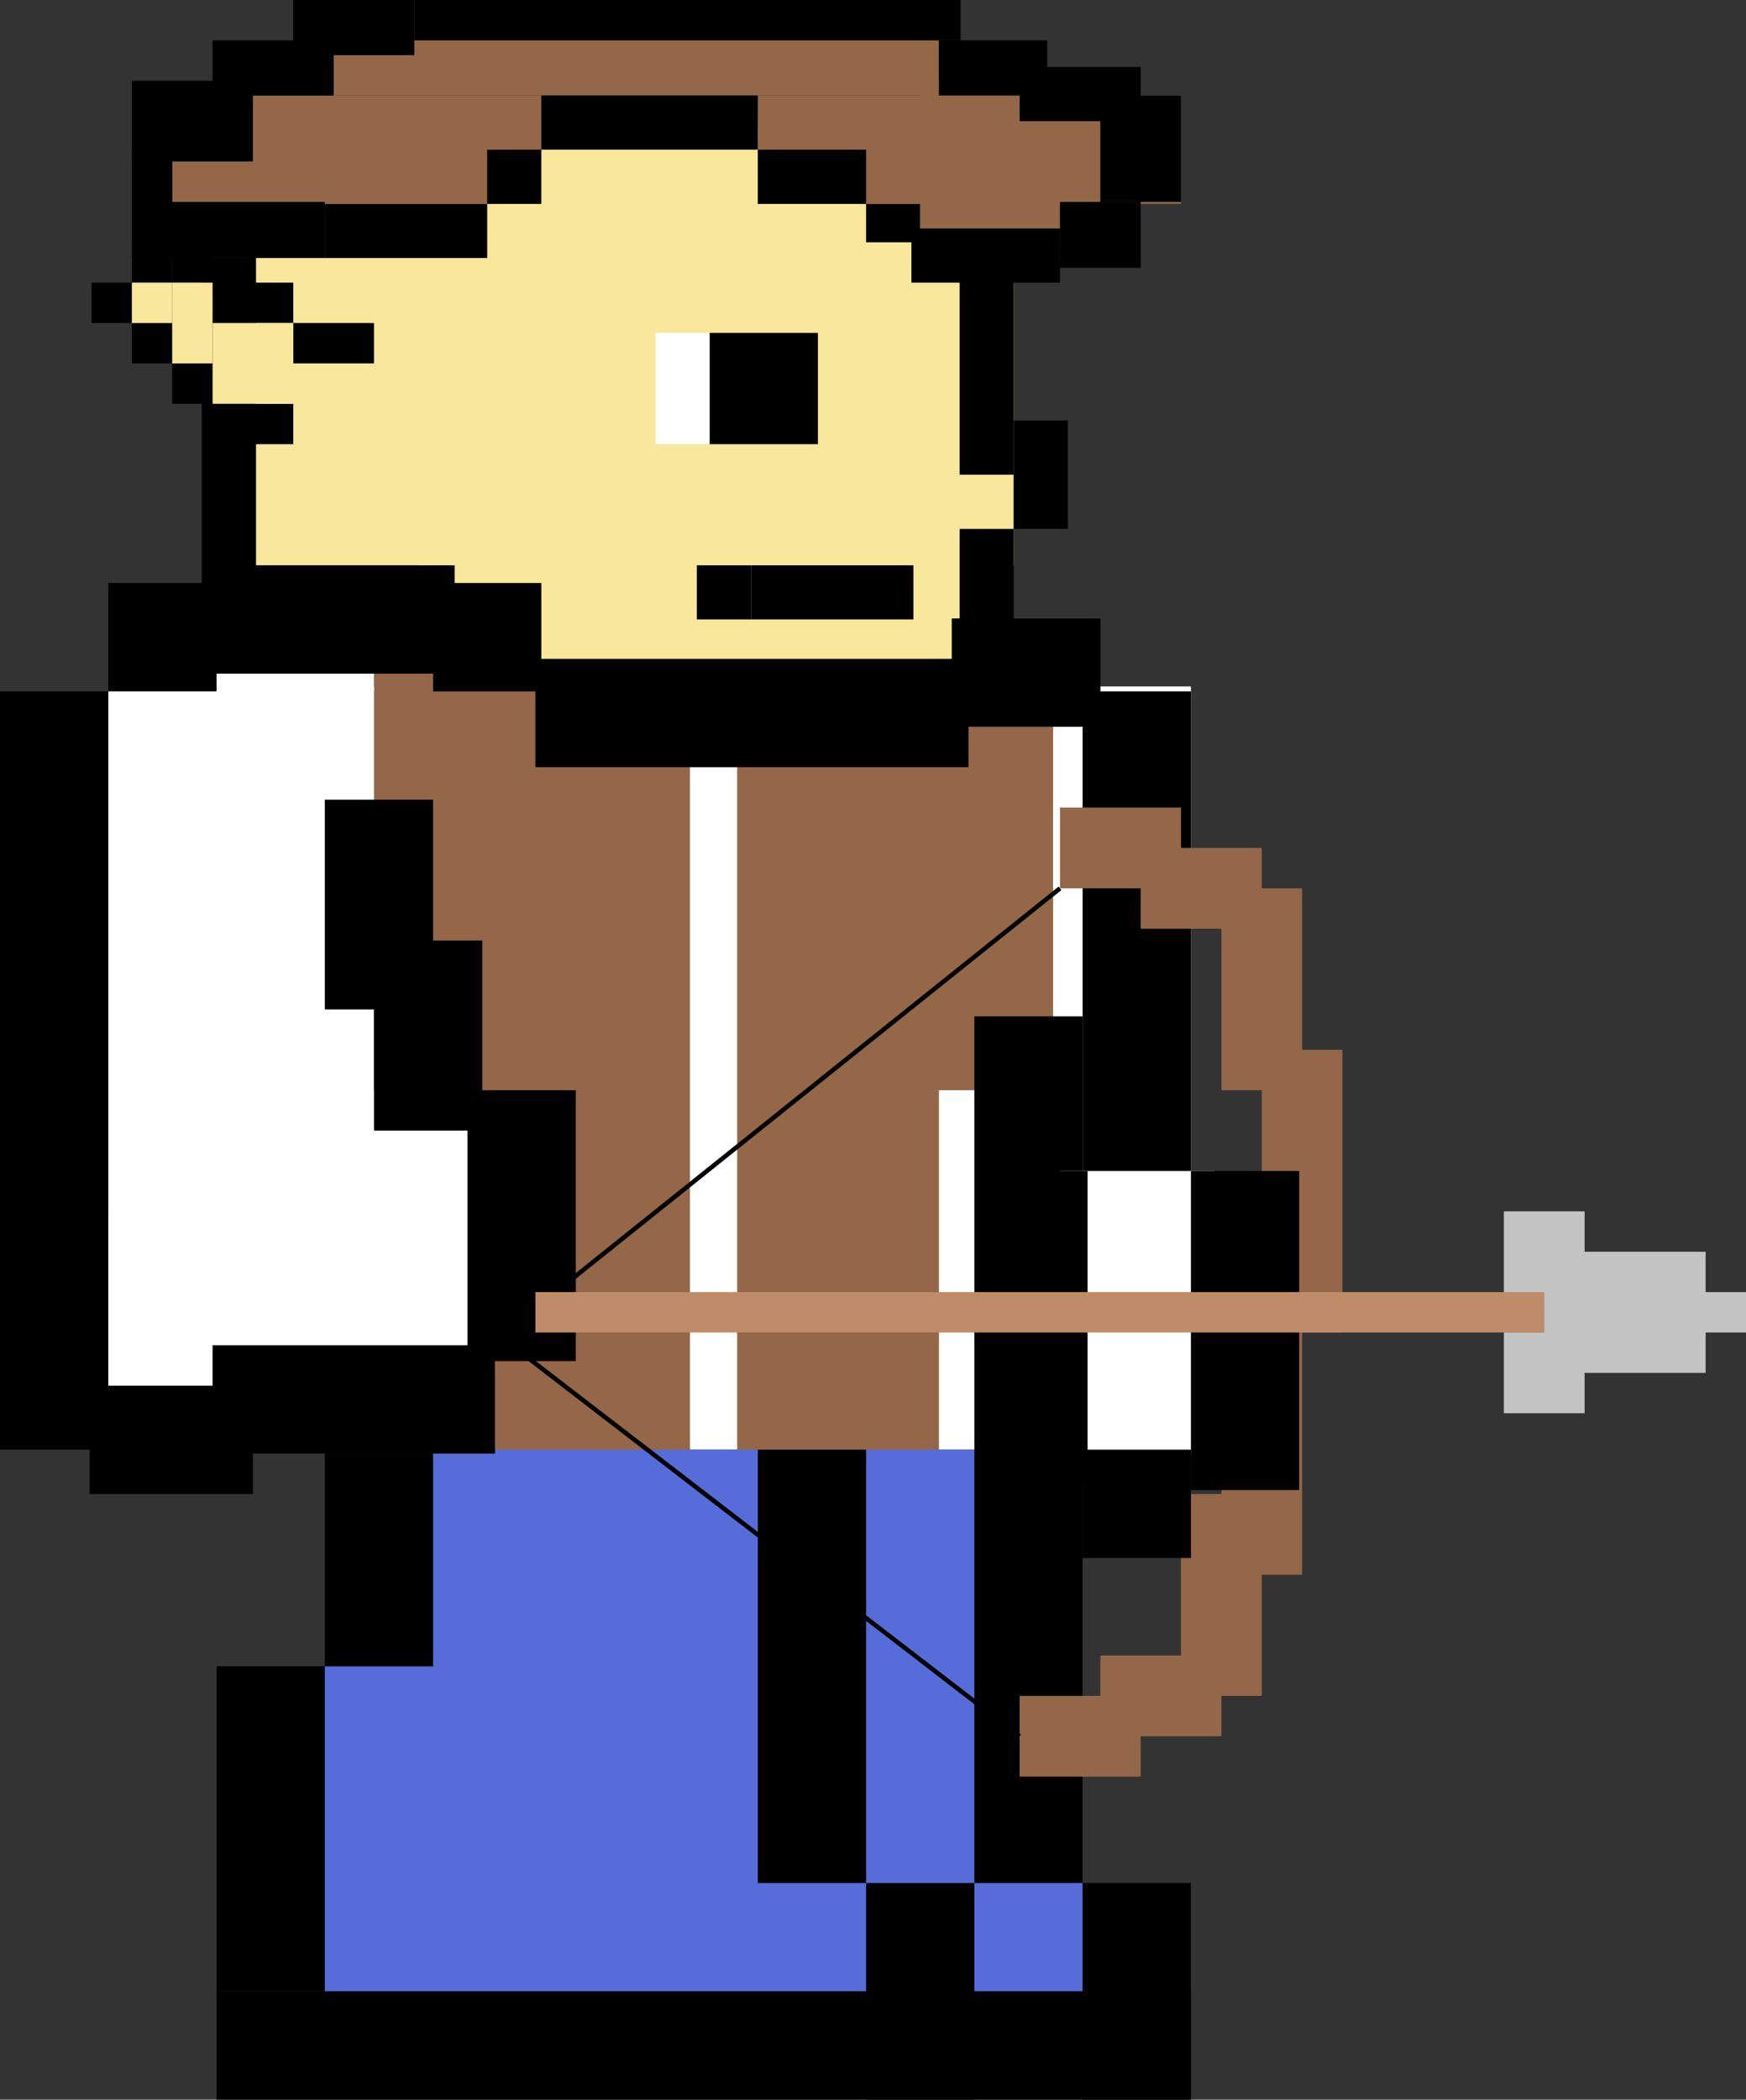 <svg id="Race_Face" data-name="Race Face" xmlns="http://www.w3.org/2000/svg" viewBox="0 0 389.41 468"><rect x="0" y="0" width="389.41" height="468" fill="#333333" stroke="none"/><defs><style>.cls-1{fill:#f9e79b;}.cls-2{fill:#fff;}.cls-3{fill:#936748;}.cls-4{fill:#566cd8;}.cls-5{fill:none;stroke:#000;stroke-miterlimit:10;}.cls-6{fill:#bf8c6a;}.cls-7{fill:#c4c4c4;}</style></defs><title>archer_elf</title><g id="Elf"><g id="skin_copy" data-name="skin copy"><rect class="cls-1" x="57.07" y="27" width="169.02" height="99"/><rect class="cls-1" x="93.29" y="117.88" width="120.73" height="36.22"/></g><g id="Head_structure_copy_2" data-name="Head structure copy 2"><rect x="45" y="57.51" width="12.07" height="77.49"/><rect x="214.02" y="57.51" width="12.07" height="48.29"/><rect x="226.1" y="93.73" width="12.07" height="24.15"/><rect x="214.02" y="117.88" width="12.07" height="26.12"/><rect x="158.27" y="74.2" width="24.15" height="24.8"/><rect class="cls-2" x="146.2" y="74.2" width="12.07" height="24.8"/><rect x="167.49" y="126" width="36.22" height="12.07"/><rect x="155.41" y="126" width="12.07" height="12.07"/><rect x="65.41" y="72" width="18" height="9"/><rect x="47.41" y="63" width="18" height="9"/><rect x="38.41" y="54" width="9" height="9"/><rect x="29.41" y="54" width="9" height="9"/><rect x="47.41" y="90" width="18" height="9"/><rect x="38.41" y="81" width="9" height="9"/><rect x="20.41" y="63" width="9" height="9"/><rect x="29.41" y="72" width="9" height="9"/><rect class="cls-1" x="38.41" y="63" width="9" height="18"/><rect class="cls-1" x="29.41" y="63" width="9" height="9"/><rect class="cls-1" x="47.41" y="72" width="18" height="18"/></g></g><g id="Archer"><rect class="cls-2" x="24.15" y="153" width="241.46" height="170.12"/><rect class="cls-3" x="110.41" y="153" width="43.46" height="171"/><rect class="cls-3" x="83.41" y="144" width="36" height="99"/><rect class="cls-3" x="191.41" y="153" width="43.46" height="90"/><rect class="cls-3" x="164.41" y="153" width="45" height="171"/><rect class="cls-4" x="72.44" y="323.12" width="169.02" height="120.73"/><rect class="cls-2" x="48.29" y="142.02" width="35.12" height="12.07"/><rect class="cls-3" x="74.41" width="135" height="21.29"/><rect class="cls-3" x="169.02" y="21.29" width="94.39" height="24.15"/><rect class="cls-3" x="335.41" y="81.41" width="36" height="31.17" transform="translate(317.83 -317.41) rotate(90)"/><rect class="cls-3" x="38.41" y="21.29" width="82.32" height="24.15"/><g id="Body_Structure_copy_5" data-name="Body Structure copy 5"><rect x="119.41" y="146.85" width="96.59" height="24.15"/><rect x="212.27" y="137.85" width="33.15" height="24.15"/><rect x="96.59" y="129.95" width="24.15" height="24.15"/><rect x="47.41" y="126" width="54" height="24.15"/><rect x="24.15" y="129.95" width="24.15" height="24.15"/><rect x="72.44" y="178.24" width="24.15" height="46.76"/><rect x="83.41" y="209.63" width="24.15" height="42.37"/><rect x="72.44" y="324" width="24.15" height="47.41"/><rect x="241.46" y="154.1" width="24.15" height="108.66"/><rect x="217.32" y="226.54" width="24.15" height="193.17"/><rect x="169.02" y="323.12" width="24.15" height="96.59"/><rect x="241.46" y="419.71" width="24.15" height="48.29"/><rect x="193.17" y="419.71" width="24.15" height="48.29"/><rect x="48.29" y="443.85" width="217.32" height="24.15"/><rect x="48.29" y="371.41" width="24.15" height="72.44"/></g><g id="bow"><rect class="cls-3" x="281.41" y="234" width="18" height="63"/><rect class="cls-3" x="272.41" y="288" width="18" height="63"/><rect class="cls-3" x="263.41" y="333" width="18" height="45"/><rect class="cls-3" x="382.5" y="425.5" width="18" height="27" transform="translate(697.91 -13.5) rotate(90)"/><rect class="cls-3" x="364.5" y="434.5" width="18" height="27" transform="translate(688.91 13.5) rotate(90)"/><rect class="cls-3" x="272.41" y="198" width="18" height="45"/><rect class="cls-3" x="391.5" y="245.5" width="18" height="27" transform="translate(8.91 598.5) rotate(-90)"/><rect class="cls-3" x="373.5" y="236.5" width="18" height="27" transform="translate(-0.09 571.5) rotate(-90)"/><line class="cls-5" x1="236.41" y1="198" x2="101.41" y2="306"/><line class="cls-5" x1="227.41" y1="387" x2="110.41" y2="297"/></g><rect class="cls-2" x="21.95" y="270" width="88.46" height="45"/><rect class="cls-2" x="236.41" y="261" width="34.46" height="63"/><rect y="154.1" width="24.15" height="169.02"/><rect x="104.27" y="243" width="24.15" height="60.37"/><rect x="47.41" y="299.85" width="63" height="24.15"/><rect x="19.98" y="308.85" width="36.44" height="24.15"/><rect x="265.61" y="261" width="24.15" height="71.12"/><rect x="218.41" y="261" width="24.15" height="69.11"/><rect x="241.46" y="323.12" width="24.15" height="24.15"/><g id="Arrow"><rect class="cls-6" x="119.41" y="288" width="225" height="9"/><rect class="cls-7" x="344.41" y="279" width="36" height="27"/><rect class="cls-7" x="335.41" y="270" width="18" height="18"/><rect class="cls-7" x="335.41" y="297" width="18" height="18"/><rect class="cls-7" x="371.41" y="288" width="18" height="9"/></g><g id="Helmet_Structure_copy_5" data-name="Helmet Structure copy 5"><rect x="29.41" y="45" width="43.02" height="12.51"/><rect x="47.41" y="9" width="27" height="12.29"/><rect x="65.41" width="27" height="12.29"/><rect x="29.41" y="18" width="27" height="18"/><rect x="29.41" y="32.71" width="9" height="12.29"/><rect x="92.41" width="121.83" height="9"/><rect x="209.41" y="9" width="24.15" height="12.29"/><rect x="245.41" y="21.29" width="18" height="23.71"/><rect x="236.41" y="45" width="18" height="14.71"/><rect x="72.44" y="45.44" width="36.22" height="12.07"/><rect x="108.66" y="33.37" width="12.07" height="12.07"/><rect x="120.73" y="21.29" width="48.29" height="12.07"/><rect x="193.17" y="45.44" width="12.07" height="8.56"/><rect x="169.02" y="33.37" width="24.15" height="12.07"/><rect x="227.41" y="14.93" width="27" height="12.07"/><rect x="203.27" y="50.93" width="33.15" height="12.07"/></g></g></svg>
